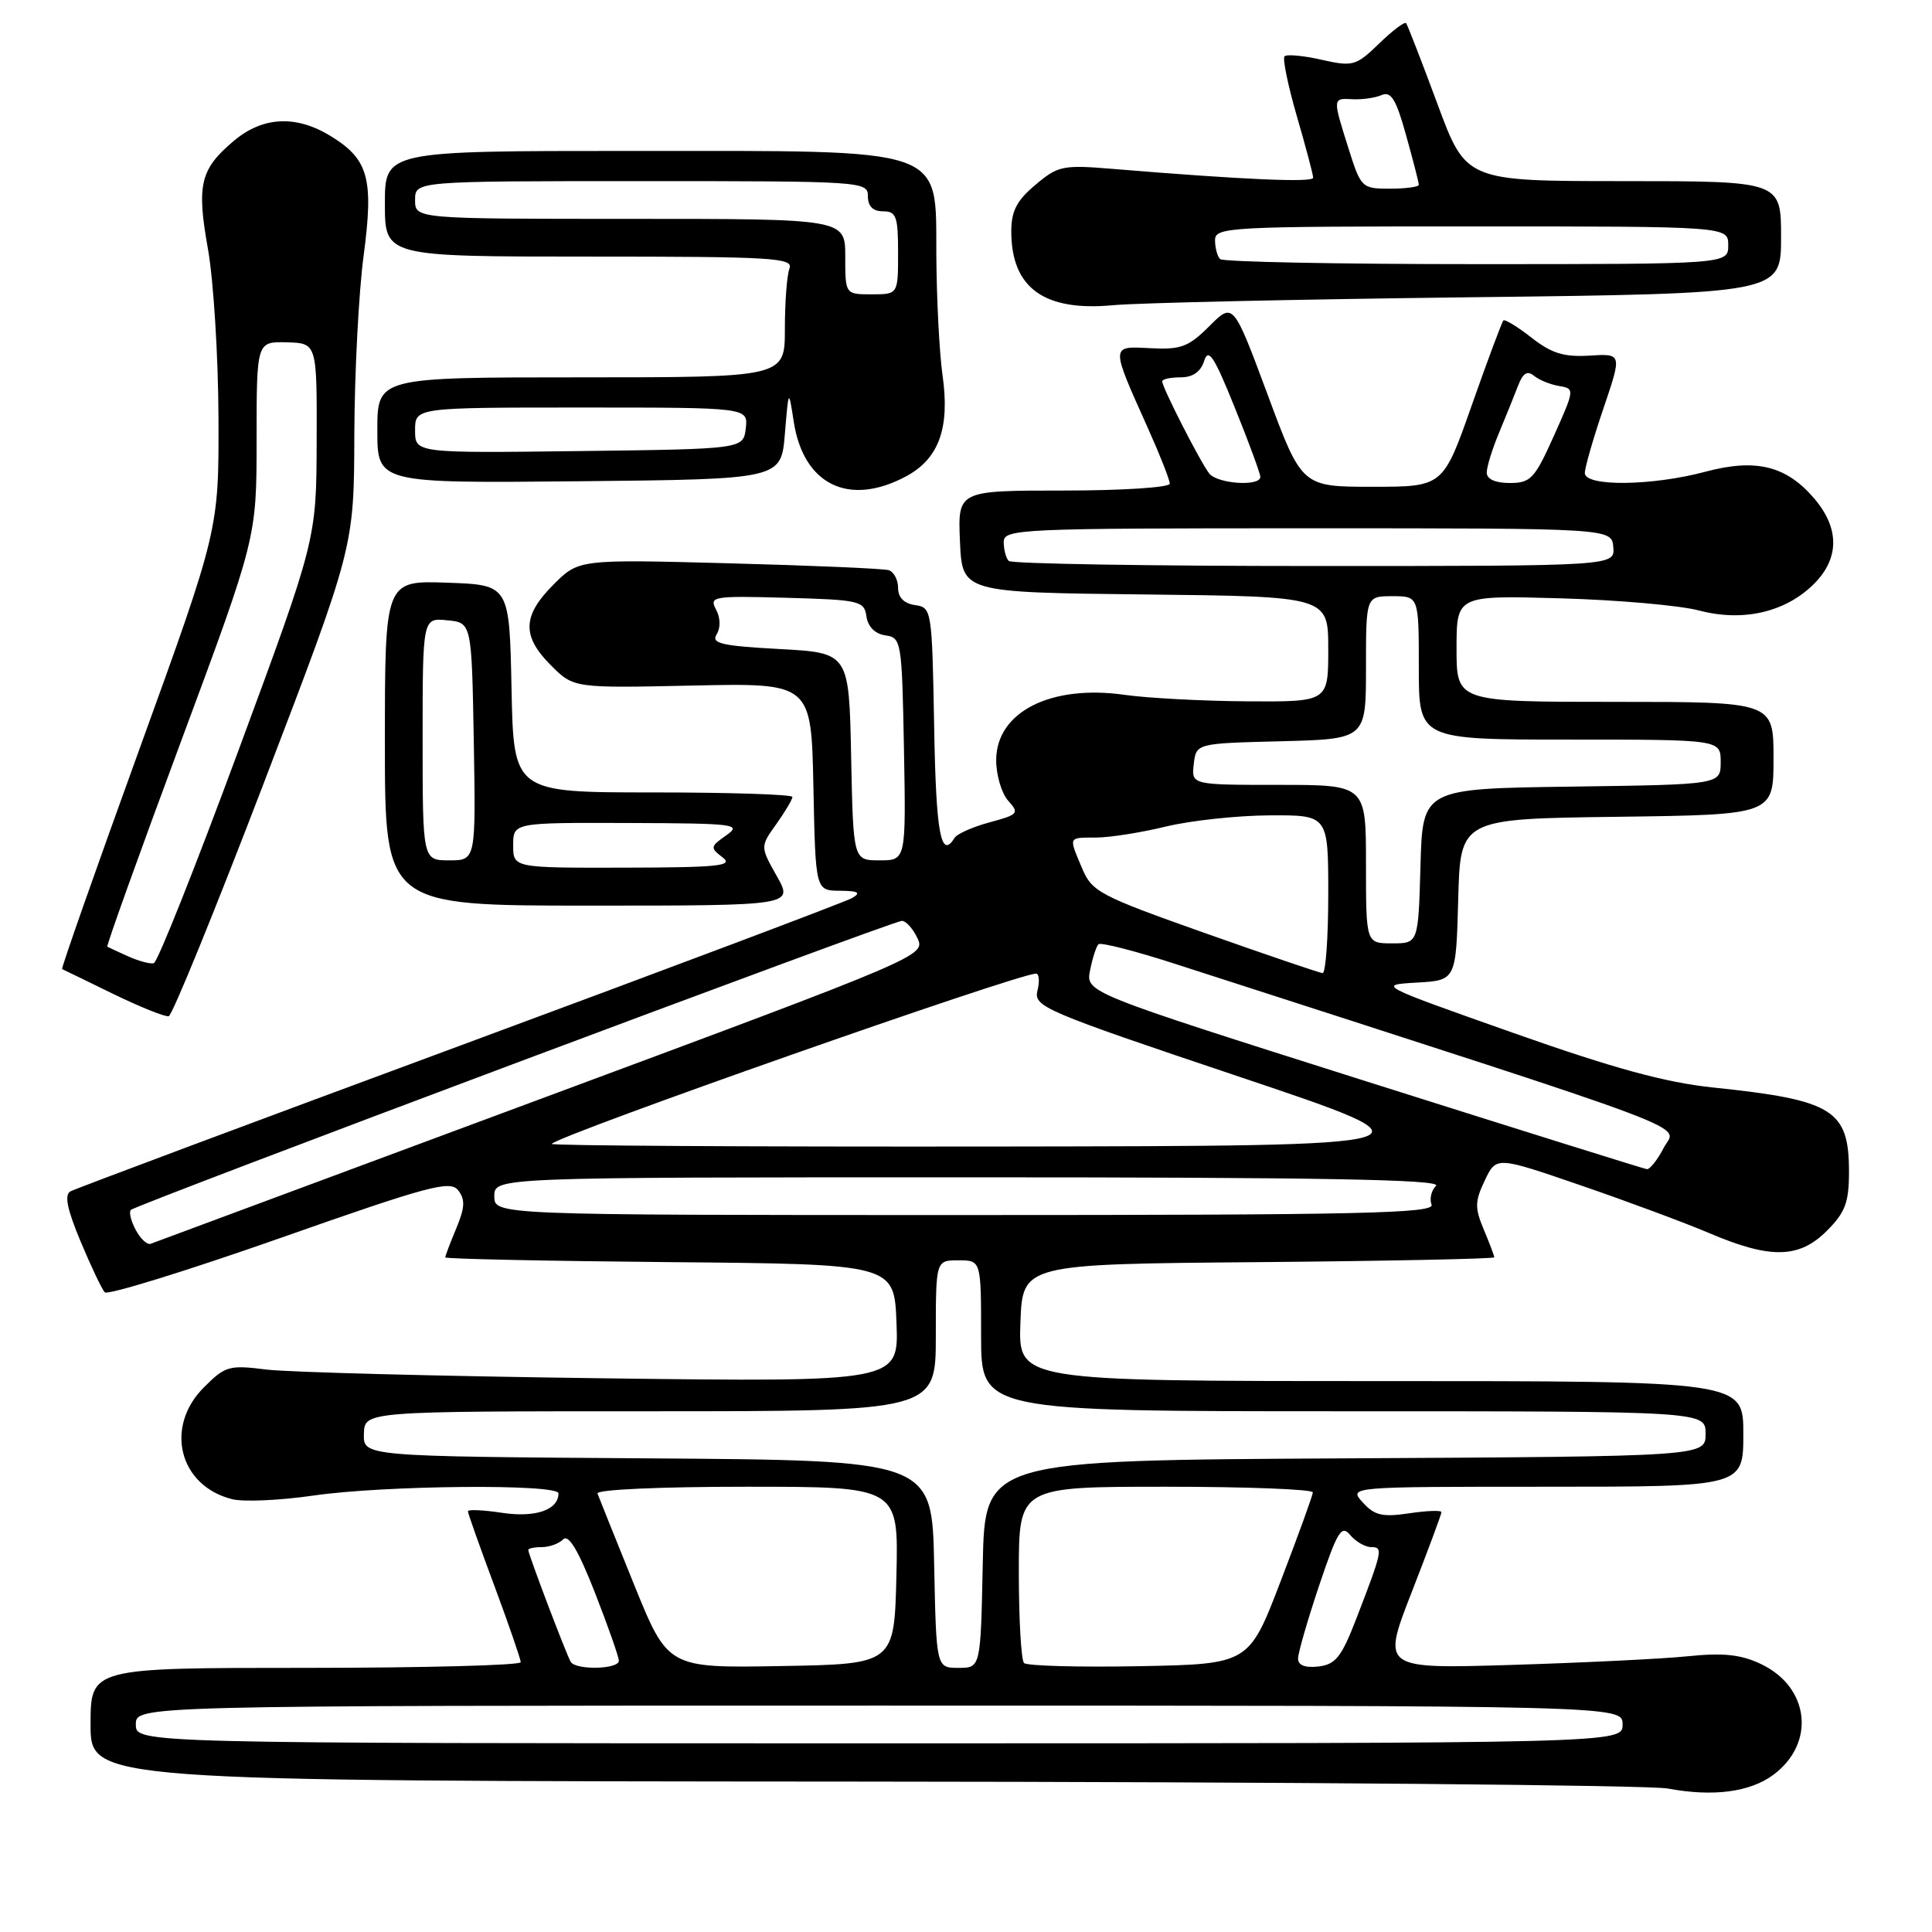 <?xml version="1.0" encoding="UTF-8" standalone="no"?>
<!DOCTYPE svg PUBLIC "-//W3C//DTD SVG 1.1//EN" "http://www.w3.org/Graphics/SVG/1.1/DTD/svg11.dtd" >
<svg xmlns="http://www.w3.org/2000/svg" xmlns:xlink="http://www.w3.org/1999/xlink" version="1.1" viewBox="0 0 256 256">
 <g >
 <path fill="currentColor"
d=" M 234.98 235.17 C 240.62 230.98 239.78 223.55 233.33 220.49 C 230.68 219.23 228.36 218.98 223.67 219.46 C 220.28 219.81 209.76 220.32 200.30 220.61 C 183.10 221.13 183.10 221.13 187.05 210.99 C 189.22 205.42 191.00 200.64 191.00 200.37 C 191.00 200.10 189.08 200.17 186.73 200.52 C 183.17 201.05 182.14 200.81 180.57 199.08 C 178.69 197.00 178.69 197.00 204.85 197.00 C 231.00 197.00 231.00 197.00 231.00 190.00 C 231.00 183.00 231.00 183.00 182.96 183.00 C 134.92 183.00 134.92 183.00 135.21 175.25 C 135.50 167.50 135.50 167.50 166.75 167.24 C 183.94 167.09 198.00 166.80 198.00 166.60 C 198.00 166.40 197.37 164.74 196.61 162.92 C 195.40 160.05 195.42 159.19 196.74 156.42 C 198.26 153.22 198.26 153.22 209.38 157.04 C 215.50 159.14 223.20 162.00 226.50 163.40 C 234.60 166.85 238.39 166.77 242.08 163.08 C 244.51 160.64 245.00 159.34 245.00 155.27 C 245.00 147.05 242.92 145.76 227.00 144.10 C 220.69 143.44 213.86 141.58 200.50 136.86 C 182.55 130.52 182.51 130.50 187.72 130.20 C 192.93 129.90 192.93 129.90 193.22 119.20 C 193.50 108.50 193.50 108.50 214.25 108.23 C 235.00 107.96 235.00 107.96 235.00 100.48 C 235.00 93.00 235.00 93.00 214.00 93.00 C 193.00 93.00 193.00 93.00 193.00 85.95 C 193.00 78.89 193.00 78.89 206.75 79.28 C 214.31 79.49 222.60 80.22 225.16 80.90 C 230.98 82.43 236.61 81.12 240.37 77.36 C 243.72 74.01 243.76 70.05 240.47 66.14 C 236.75 61.73 232.70 60.71 226.00 62.50 C 218.91 64.40 210.00 64.50 210.00 62.68 C 210.00 61.95 211.11 58.09 212.47 54.10 C 214.93 46.85 214.93 46.85 210.62 47.12 C 207.22 47.33 205.59 46.82 202.93 44.74 C 201.08 43.29 199.40 42.27 199.21 42.46 C 199.01 42.66 197.13 47.70 195.03 53.66 C 191.22 64.50 191.22 64.50 181.86 64.50 C 172.50 64.50 172.50 64.50 167.96 52.27 C 163.41 40.05 163.41 40.05 160.25 43.21 C 157.50 45.96 156.48 46.35 152.46 46.14 C 147.11 45.86 147.12 45.62 152.13 56.79 C 153.71 60.31 155.00 63.59 155.00 64.09 C 155.00 64.59 148.69 65.00 140.95 65.00 C 126.91 65.00 126.91 65.00 127.20 71.75 C 127.50 78.50 127.50 78.50 151.75 78.77 C 176.00 79.04 176.00 79.04 176.00 86.02 C 176.00 93.00 176.00 93.00 165.25 92.93 C 159.34 92.89 152.03 92.50 149.01 92.07 C 139.20 90.68 132.00 94.35 132.00 100.74 C 132.00 102.72 132.72 105.14 133.60 106.11 C 135.09 107.76 134.93 107.94 131.14 108.96 C 128.91 109.56 126.81 110.49 126.48 111.03 C 124.67 113.96 124.02 110.44 123.78 96.25 C 123.50 80.77 123.46 80.49 121.25 80.18 C 119.79 79.97 119.00 79.17 119.00 77.90 C 119.00 76.82 118.44 75.76 117.75 75.55 C 117.06 75.34 107.54 74.93 96.60 74.64 C 76.69 74.11 76.69 74.11 73.35 77.45 C 69.21 81.59 69.12 84.28 73.01 88.17 C 76.03 91.18 76.03 91.18 91.76 90.84 C 107.50 90.50 107.50 90.50 107.78 104.25 C 108.06 118.00 108.06 118.00 111.28 118.03 C 113.74 118.05 114.12 118.28 112.92 118.99 C 112.04 119.50 88.64 128.31 60.92 138.57 C 33.19 148.83 9.98 157.51 9.34 157.86 C 8.50 158.32 8.89 160.22 10.68 164.50 C 12.06 167.80 13.50 170.83 13.88 171.24 C 14.26 171.64 24.68 168.42 37.04 164.08 C 56.82 157.12 59.64 156.36 60.71 157.72 C 61.66 158.94 61.61 160.00 60.46 162.76 C 59.66 164.67 59.00 166.41 59.00 166.61 C 59.00 166.81 72.39 167.09 88.75 167.24 C 118.50 167.50 118.50 167.50 118.79 175.31 C 119.09 183.13 119.09 183.13 79.79 182.63 C 58.18 182.35 38.15 181.83 35.27 181.47 C 30.37 180.85 29.84 181.00 27.02 183.83 C 21.76 189.08 23.73 196.89 30.76 198.65 C 32.25 199.03 37.10 198.81 41.53 198.17 C 50.96 196.80 74.00 196.60 74.00 197.88 C 74.00 200.07 70.97 201.12 66.56 200.46 C 64.05 200.08 62.00 199.99 62.00 200.25 C 62.00 200.51 63.57 204.95 65.50 210.11 C 67.42 215.28 68.99 219.84 69.00 220.25 C 69.00 220.66 56.18 221.00 40.50 221.00 C 12.00 221.00 12.00 221.00 12.00 228.50 C 12.00 236.00 12.00 236.00 114.25 236.07 C 170.49 236.11 218.53 236.53 221.00 236.99 C 226.97 238.11 231.89 237.47 234.98 235.17 Z  M 35.07 103.46 C 46.91 72.50 46.91 72.50 46.95 57.61 C 46.98 49.43 47.53 38.75 48.18 33.90 C 49.54 23.62 48.84 21.10 43.77 18.00 C 39.20 15.22 34.82 15.44 30.99 18.66 C 26.52 22.42 26.03 24.48 27.56 33.02 C 28.29 37.14 28.92 47.18 28.95 55.35 C 29.00 70.20 29.00 70.20 18.48 99.25 C 12.69 115.22 8.08 128.34 8.23 128.41 C 8.38 128.47 11.42 129.95 15.00 131.70 C 18.58 133.44 21.89 134.77 22.36 134.65 C 22.83 134.53 28.55 120.49 35.07 103.46 Z  M 102.93 116.09 C 100.73 112.18 100.73 112.18 102.87 109.19 C 104.04 107.54 105.00 105.92 105.00 105.60 C 105.00 105.27 96.69 105.00 86.53 105.00 C 68.06 105.00 68.06 105.00 67.78 91.25 C 67.50 77.50 67.50 77.50 59.25 77.21 C 51.00 76.92 51.00 76.92 51.00 98.46 C 51.00 120.00 51.00 120.00 78.06 120.00 C 105.13 120.00 105.13 120.00 102.93 116.09 Z  M 120.02 63.14 C 124.41 60.80 125.89 56.73 124.89 49.71 C 124.48 46.84 124.11 39.75 124.07 33.94 C 123.97 19.31 125.97 20.00 83.66 20.00 C 51.00 20.00 51.00 20.00 51.00 27.00 C 51.00 34.00 51.00 34.00 78.11 34.00 C 102.41 34.00 105.15 34.16 104.61 35.58 C 104.27 36.45 104.00 40.05 104.00 43.58 C 104.00 50.00 104.00 50.00 77.00 50.00 C 50.00 50.00 50.00 50.00 50.00 57.02 C 50.00 64.03 50.00 64.03 76.75 63.77 C 103.50 63.50 103.50 63.50 104.00 57.50 C 104.50 51.50 104.50 51.50 105.17 55.85 C 106.45 64.22 112.46 67.17 120.02 63.14 Z  M 194.75 39.39 C 236.00 38.90 236.00 38.90 236.00 31.45 C 236.00 24.00 236.00 24.00 215.13 24.00 C 194.25 24.00 194.25 24.00 190.46 13.75 C 188.37 8.11 186.50 3.31 186.32 3.07 C 186.13 2.83 184.51 4.05 182.74 5.77 C 179.67 8.74 179.27 8.85 175.12 7.92 C 172.71 7.37 170.50 7.17 170.21 7.46 C 169.92 7.74 170.66 11.32 171.84 15.40 C 173.03 19.49 174.00 23.15 174.00 23.55 C 174.00 24.21 164.73 23.81 147.45 22.38 C 140.83 21.83 140.20 21.96 137.20 24.49 C 134.73 26.56 134.00 27.97 134.00 30.65 C 134.00 38.15 138.34 41.30 147.50 40.44 C 150.80 40.13 172.06 39.66 194.75 39.39 Z  M 18.00 228.50 C 18.00 226.00 18.00 226.00 116.50 226.00 C 215.00 226.00 215.00 226.00 215.00 228.50 C 215.00 231.00 215.00 231.00 116.50 231.00 C 18.00 231.00 18.00 231.00 18.00 228.50 Z  M 75.63 220.21 C 75.07 219.30 70.00 205.95 70.00 205.38 C 70.00 205.17 70.81 205.00 71.80 205.00 C 72.79 205.00 74.06 204.54 74.63 203.97 C 75.34 203.26 76.65 205.47 78.83 211.03 C 80.57 215.49 82.00 219.55 82.00 220.06 C 82.00 221.20 76.32 221.33 75.63 220.21 Z  M 84.00 209.92 C 81.53 203.81 79.35 198.40 79.17 197.90 C 78.98 197.38 87.39 197.00 98.95 197.00 C 119.06 197.00 119.06 197.00 118.78 208.75 C 118.50 220.50 118.50 220.50 103.50 220.76 C 88.50 221.03 88.50 221.03 84.00 209.92 Z  M 123.78 207.25 C 123.50 193.50 123.50 193.50 85.82 193.24 C 48.13 192.98 48.13 192.98 48.22 189.99 C 48.30 187.00 48.30 187.00 86.15 187.00 C 124.00 187.00 124.00 187.00 124.00 177.00 C 124.00 167.00 124.00 167.00 127.00 167.00 C 130.00 167.00 130.00 167.00 130.00 177.00 C 130.00 187.00 130.00 187.00 178.00 187.00 C 226.00 187.00 226.00 187.00 226.00 189.99 C 226.00 192.98 226.00 192.98 178.25 193.24 C 130.50 193.50 130.50 193.50 130.22 207.25 C 129.94 221.00 129.94 221.00 127.00 221.00 C 124.06 221.00 124.06 221.00 123.78 207.25 Z  M 135.69 220.36 C 135.31 219.98 135.00 214.57 135.00 208.33 C 135.00 197.00 135.00 197.00 154.50 197.00 C 165.22 197.00 173.98 197.34 173.96 197.75 C 173.94 198.16 172.02 203.45 169.70 209.50 C 165.49 220.50 165.49 220.50 150.94 220.78 C 142.93 220.93 136.07 220.74 135.69 220.36 Z  M 172.00 219.77 C 172.00 219.02 173.26 214.67 174.79 210.10 C 177.22 202.88 177.76 202.00 178.91 203.40 C 179.65 204.28 180.90 205.00 181.69 205.00 C 183.30 205.00 183.20 205.46 179.70 214.53 C 177.75 219.57 176.97 220.55 174.70 220.82 C 172.93 221.02 172.00 220.66 172.00 219.77 Z  M 17.99 162.98 C 17.35 161.79 17.06 160.60 17.34 160.32 C 18.06 159.61 118.29 122.02 119.50 122.02 C 120.05 122.02 120.98 123.06 121.58 124.34 C 122.64 126.64 122.21 126.82 71.72 145.58 C 43.70 155.99 20.41 164.64 19.96 164.81 C 19.51 164.98 18.62 164.16 17.99 162.98 Z  M 65.50 158.50 C 65.50 156.00 65.50 156.00 128.45 156.00 C 174.98 156.00 191.11 156.29 190.28 157.12 C 189.66 157.74 189.39 158.86 189.69 159.62 C 190.13 160.78 180.42 161.00 127.86 161.00 C 65.50 161.00 65.50 161.00 65.50 158.50 Z  M 180.68 143.17 C 143.86 131.50 143.86 131.50 144.44 128.57 C 144.76 126.96 145.26 125.41 145.55 125.12 C 145.83 124.83 150.44 126.01 155.78 127.74 C 227.41 150.87 222.12 148.88 220.46 152.08 C 219.63 153.68 218.62 154.96 218.22 154.92 C 217.83 154.87 200.93 149.58 180.68 143.17 Z  M 73.10 151.57 C 74.40 150.26 134.75 129.05 137.27 129.01 C 137.69 129.01 137.78 130.01 137.47 131.25 C 136.94 133.39 138.24 133.95 164.20 142.67 C 191.50 151.84 191.50 151.84 132.08 151.92 C 99.40 151.96 72.86 151.81 73.10 151.57 Z  M 159.64 123.63 C 145.71 118.70 144.69 118.16 143.39 115.07 C 141.59 110.79 141.49 111.00 145.25 110.98 C 147.04 110.98 151.20 110.32 154.50 109.52 C 157.80 108.72 163.99 108.06 168.25 108.04 C 176.00 108.00 176.00 108.00 176.00 118.50 C 176.00 124.28 175.66 128.97 175.25 128.94 C 174.84 128.91 167.81 126.52 159.64 123.63 Z  M 181.00 114.50 C 181.00 104.00 181.00 104.00 169.43 104.00 C 157.87 104.00 157.87 104.00 158.18 101.25 C 158.50 98.50 158.50 98.50 169.75 98.22 C 181.00 97.93 181.00 97.93 181.00 88.47 C 181.00 79.00 181.00 79.00 184.50 79.00 C 188.00 79.00 188.00 79.00 188.00 88.50 C 188.00 98.00 188.00 98.00 208.00 98.00 C 228.00 98.00 228.00 98.00 228.00 100.98 C 228.00 103.96 228.00 103.96 208.25 104.23 C 188.50 104.50 188.50 104.50 188.22 114.75 C 187.93 125.00 187.93 125.00 184.47 125.00 C 181.00 125.00 181.00 125.00 181.00 114.50 Z  M 112.78 100.25 C 112.50 86.50 112.50 86.50 103.28 86.00 C 95.57 85.58 94.21 85.26 94.96 84.05 C 95.50 83.18 95.47 81.88 94.88 80.77 C 93.95 79.03 94.46 78.94 104.20 79.21 C 113.93 79.48 114.52 79.62 114.81 81.69 C 115.01 83.05 115.95 83.99 117.31 84.19 C 119.44 84.49 119.51 84.94 119.78 99.25 C 120.05 114.00 120.05 114.00 116.55 114.00 C 113.06 114.00 113.06 114.00 112.78 100.25 Z  M 133.67 74.33 C 133.30 73.97 133.00 72.84 133.00 71.83 C 133.00 70.09 134.89 70.00 173.28 70.00 C 213.56 70.00 213.56 70.00 213.77 72.50 C 213.98 75.00 213.98 75.00 174.16 75.00 C 152.25 75.00 134.03 74.70 133.67 74.33 Z  M 160.24 62.75 C 159.10 61.33 154.00 51.35 154.00 50.53 C 154.00 50.24 155.09 50.00 156.43 50.00 C 158.05 50.00 159.10 49.27 159.56 47.82 C 160.12 46.05 160.88 47.22 163.62 54.02 C 165.48 58.62 167.00 62.75 167.00 63.19 C 167.00 64.49 161.34 64.12 160.24 62.75 Z  M 197.00 62.62 C 197.00 61.86 197.73 59.50 198.62 57.37 C 199.51 55.24 200.64 52.44 201.14 51.14 C 201.79 49.43 202.37 49.06 203.27 49.80 C 203.94 50.35 205.44 50.96 206.60 51.15 C 208.67 51.50 208.66 51.58 205.90 57.75 C 203.35 63.44 202.82 64.00 200.05 64.00 C 198.13 64.00 197.00 63.49 197.00 62.62 Z  M 17.00 126.73 C 15.62 126.11 14.37 125.53 14.22 125.44 C 14.07 125.35 18.45 113.13 23.97 98.28 C 34.00 71.28 34.00 71.28 34.00 58.27 C 34.00 45.26 34.00 45.26 38.00 45.36 C 42.00 45.47 42.00 45.47 41.96 58.48 C 41.92 71.50 41.92 71.50 31.59 99.46 C 25.91 114.83 20.87 127.51 20.38 127.63 C 19.90 127.76 18.38 127.35 17.00 126.73 Z  M 68.00 112.00 C 68.00 109.00 68.00 109.00 83.25 109.05 C 97.44 109.10 98.34 109.21 96.24 110.68 C 94.11 112.17 94.08 112.34 95.74 113.60 C 97.23 114.74 95.28 114.94 82.75 114.97 C 68.00 115.00 68.00 115.00 68.00 112.00 Z  M 56.00 97.94 C 56.00 81.87 56.00 81.87 59.25 82.19 C 62.50 82.50 62.50 82.50 62.78 98.25 C 63.05 114.00 63.05 114.00 59.53 114.00 C 56.00 114.00 56.00 114.00 56.00 97.94 Z  M 55.00 57.02 C 55.00 54.00 55.00 54.00 77.07 54.00 C 99.13 54.00 99.13 54.00 98.82 56.75 C 98.50 59.50 98.50 59.50 76.75 59.77 C 55.00 60.04 55.00 60.04 55.00 57.02 Z  M 112.00 34.00 C 112.00 29.00 112.00 29.00 83.50 29.00 C 55.00 29.00 55.00 29.00 55.00 26.50 C 55.00 24.00 55.00 24.00 85.00 24.00 C 114.33 24.00 115.00 24.04 115.00 26.00 C 115.00 27.33 115.67 28.00 117.00 28.00 C 118.76 28.00 119.00 28.67 119.00 33.50 C 119.00 39.00 119.00 39.00 115.50 39.00 C 112.00 39.00 112.00 39.00 112.00 34.00 Z  M 161.67 34.33 C 161.30 33.97 161.00 32.84 161.00 31.83 C 161.00 30.09 162.70 30.00 195.00 30.00 C 229.00 30.00 229.00 30.00 229.00 32.50 C 229.00 35.00 229.00 35.00 195.67 35.00 C 177.33 35.00 162.03 34.70 161.67 34.33 Z  M 178.68 19.66 C 176.56 12.94 176.56 13.00 179.25 13.15 C 180.49 13.21 182.21 12.97 183.07 12.60 C 184.32 12.06 185.00 13.16 186.32 17.95 C 187.25 21.26 188.00 24.20 188.00 24.48 C 188.00 24.77 186.28 25.00 184.18 25.00 C 180.45 25.00 180.33 24.89 178.68 19.66 Z "/>
</g>
</svg>